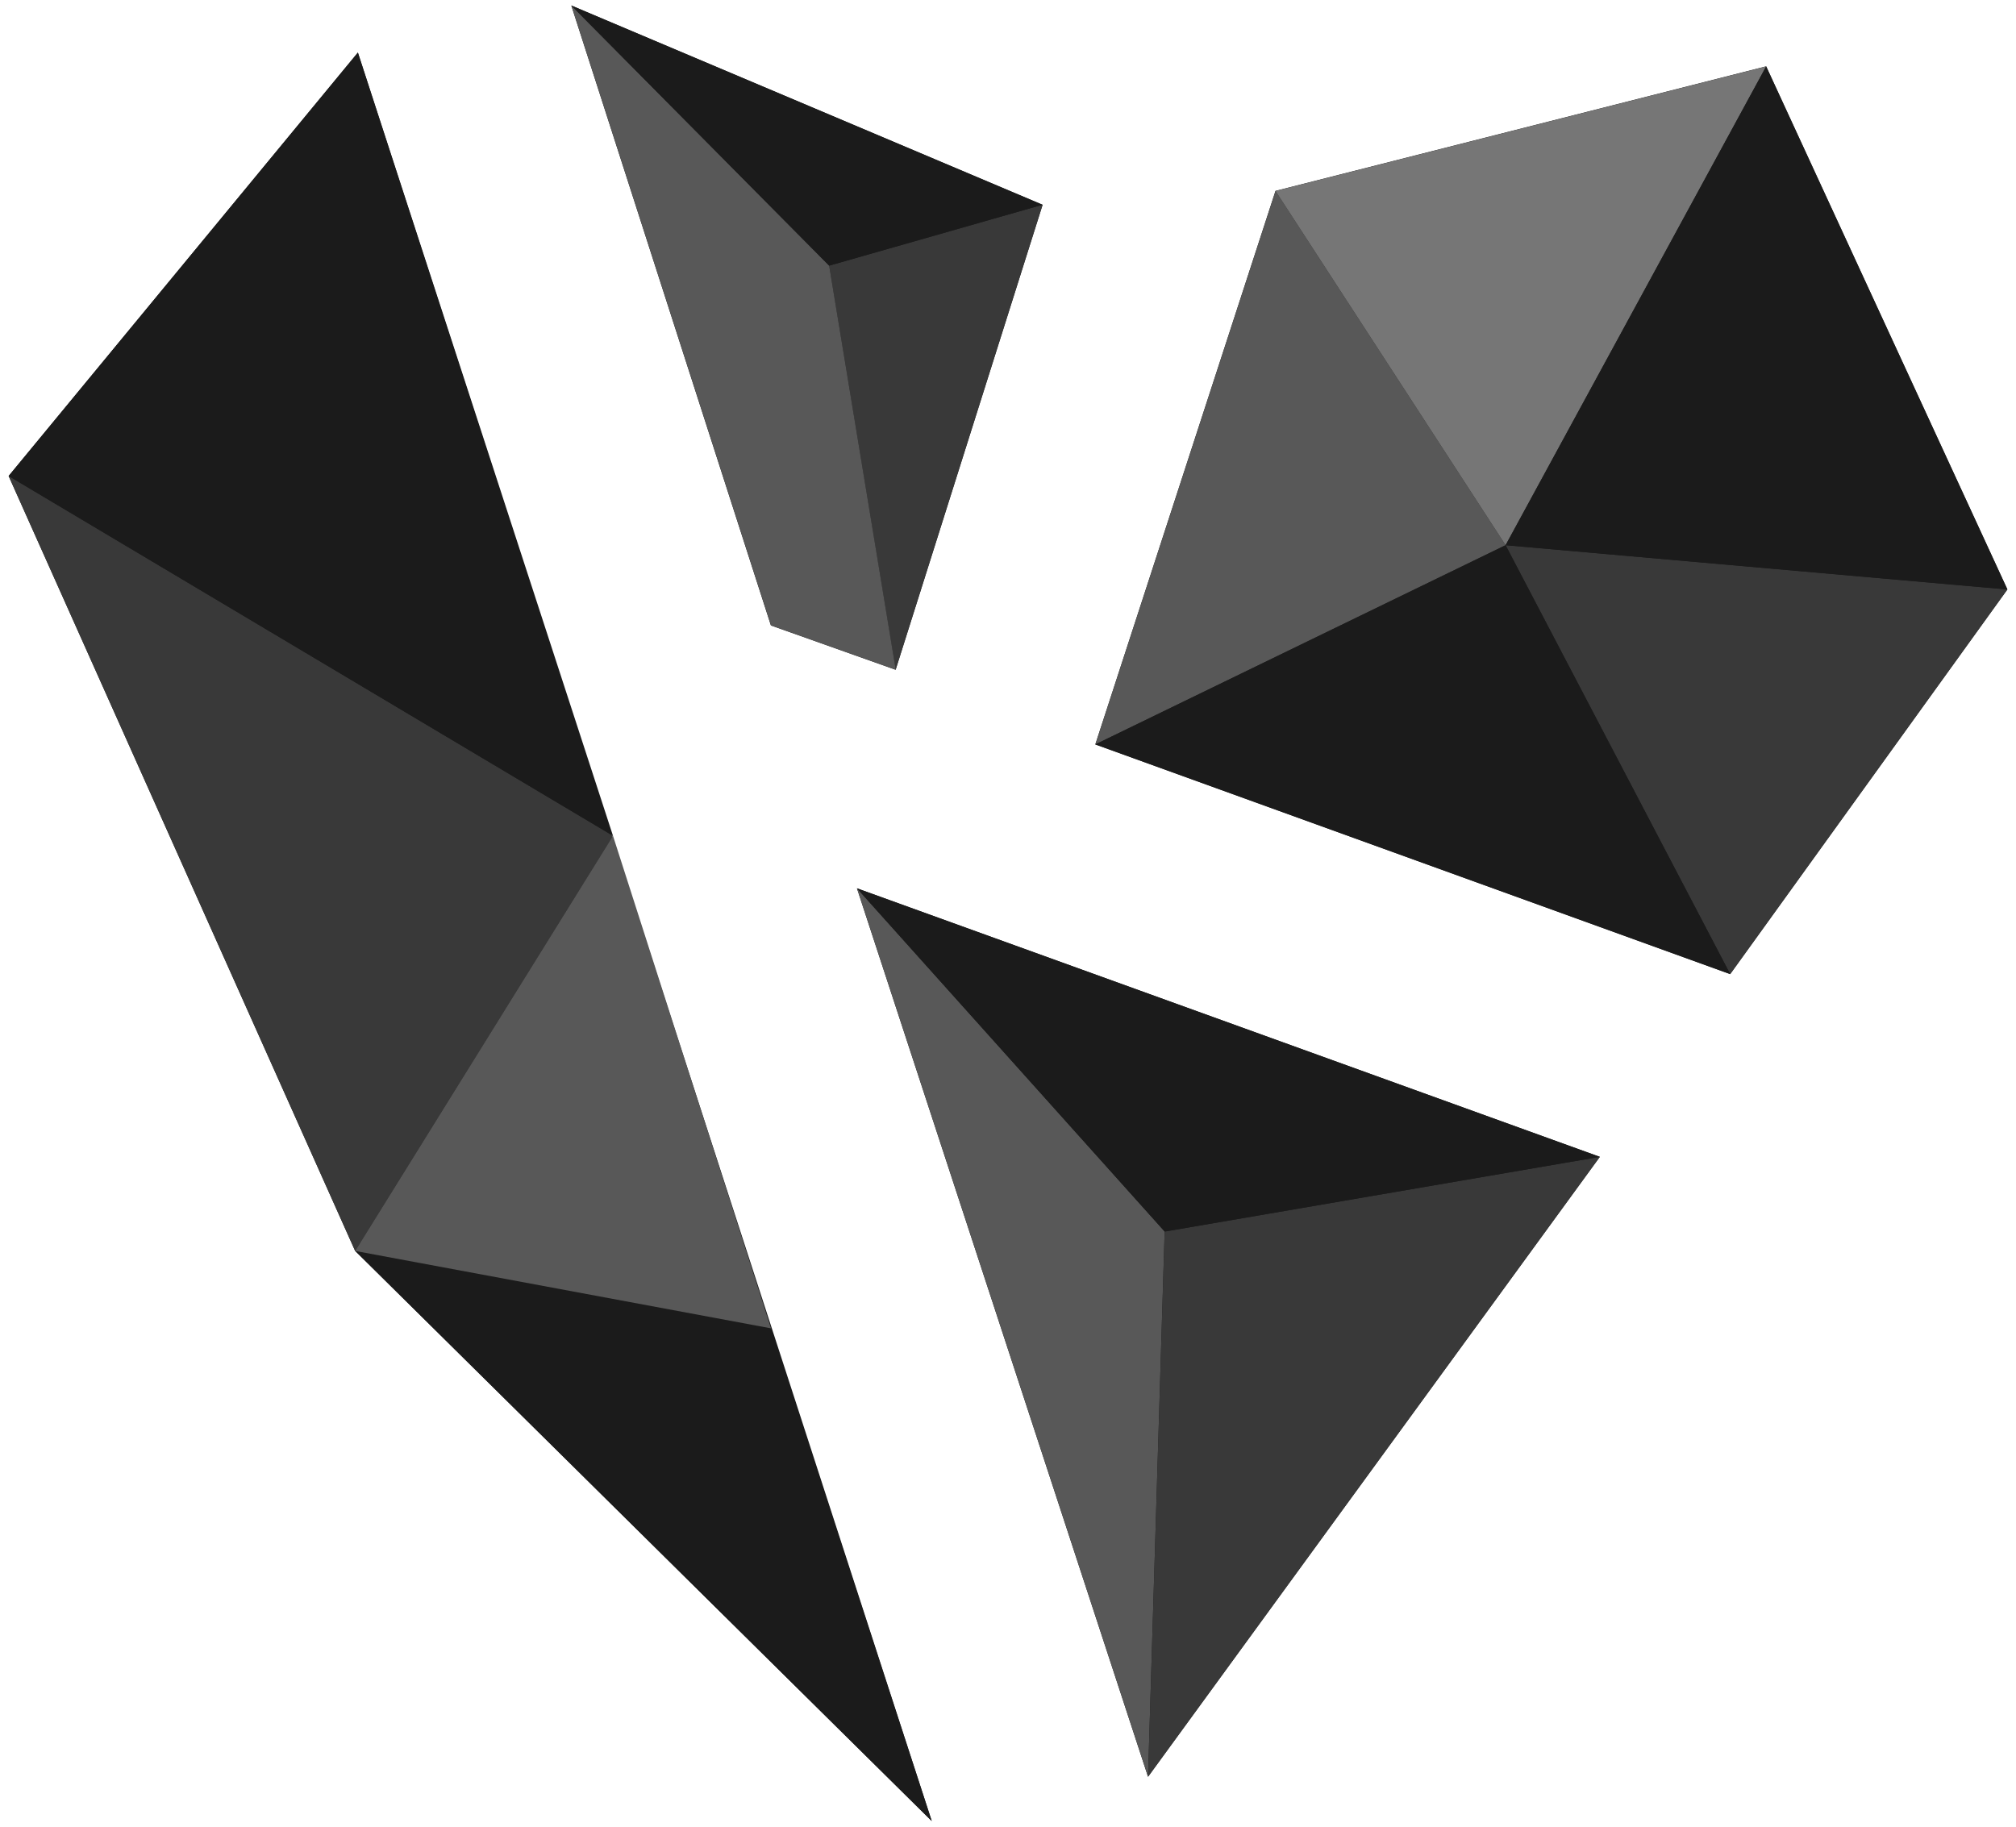 <svg width="128" height="116" viewBox="0 0 128 116" fill="none" xmlns="http://www.w3.org/2000/svg">
<path d="M0.548 30.227L22.549 79.438L59.158 115.645L22.723 3.337L0.548 30.227Z" fill="#1B1B1B"/>
<path d="M36.274 0.35L48.945 39.717L56.866 42.532L66.197 13.008L36.274 0.35Z" fill="#1B1B1B"/>
<path d="M127.453 37.43L109.853 61.858L69.544 47.273L80.985 12.12L112.137 4.211L127.453 37.43Z" fill="#1B1B1B"/>
<path d="M101.578 73.463L72.891 112.83L54.409 56.41L101.578 73.463Z" fill="#1B1B1B"/>
<path d="M52.645 16.869L56.867 42.525L66.198 13.001L52.645 16.869Z" fill="#393939"/>
<path d="M48.952 39.717L56.873 42.532L52.645 16.869L36.274 0.35L48.952 39.717Z" fill="#585858"/>
<path d="M38.92 53.075L22.549 79.438L0.548 30.227L38.92 53.075Z" fill="#393939"/>
<path d="M80.985 12.127L95.593 34.622L69.544 47.273L80.985 12.127Z" fill="#585858"/>
<path d="M112.137 4.218L95.593 34.622L80.985 12.127L112.137 4.218Z" fill="#767676"/>
<path d="M109.853 61.859L95.593 34.622L127.453 37.436L109.853 61.859Z" fill="#393939"/>
<path d="M73.946 78.204L72.891 112.823L54.409 56.41L73.946 78.204Z" fill="#585858"/>
<path d="M72.891 112.83L73.946 78.211L101.578 73.462L72.891 112.83Z" fill="#393939"/>
<path d="M59.159 115.638L22.55 79.432L48.953 84.353L59.159 115.638Z" fill="#1B1B1B"/>
<path d="M38.92 53.075L22.55 79.438L48.953 84.353L38.92 53.075Z" fill="#585858"/>
<path d="M0.548 30.227L38.92 53.075L22.723 3.337L0.548 30.227Z" fill="#1B1B1B"/>
<path d="M101.578 73.463L73.946 78.204L54.409 56.41L101.578 73.463Z" fill="#1B1B1B"/>
<path d="M69.544 47.273L109.853 61.859L95.593 34.622L69.544 47.273Z" fill="#1B1B1B"/>
<path d="M127.453 37.43L95.593 34.622L112.137 4.218L127.453 37.43Z" fill="#1B1B1B"/>
<path d="M36.274 0.35L66.197 13.001L52.645 16.869L36.274 0.35Z" fill="#1B1B1B"/>
</svg>
